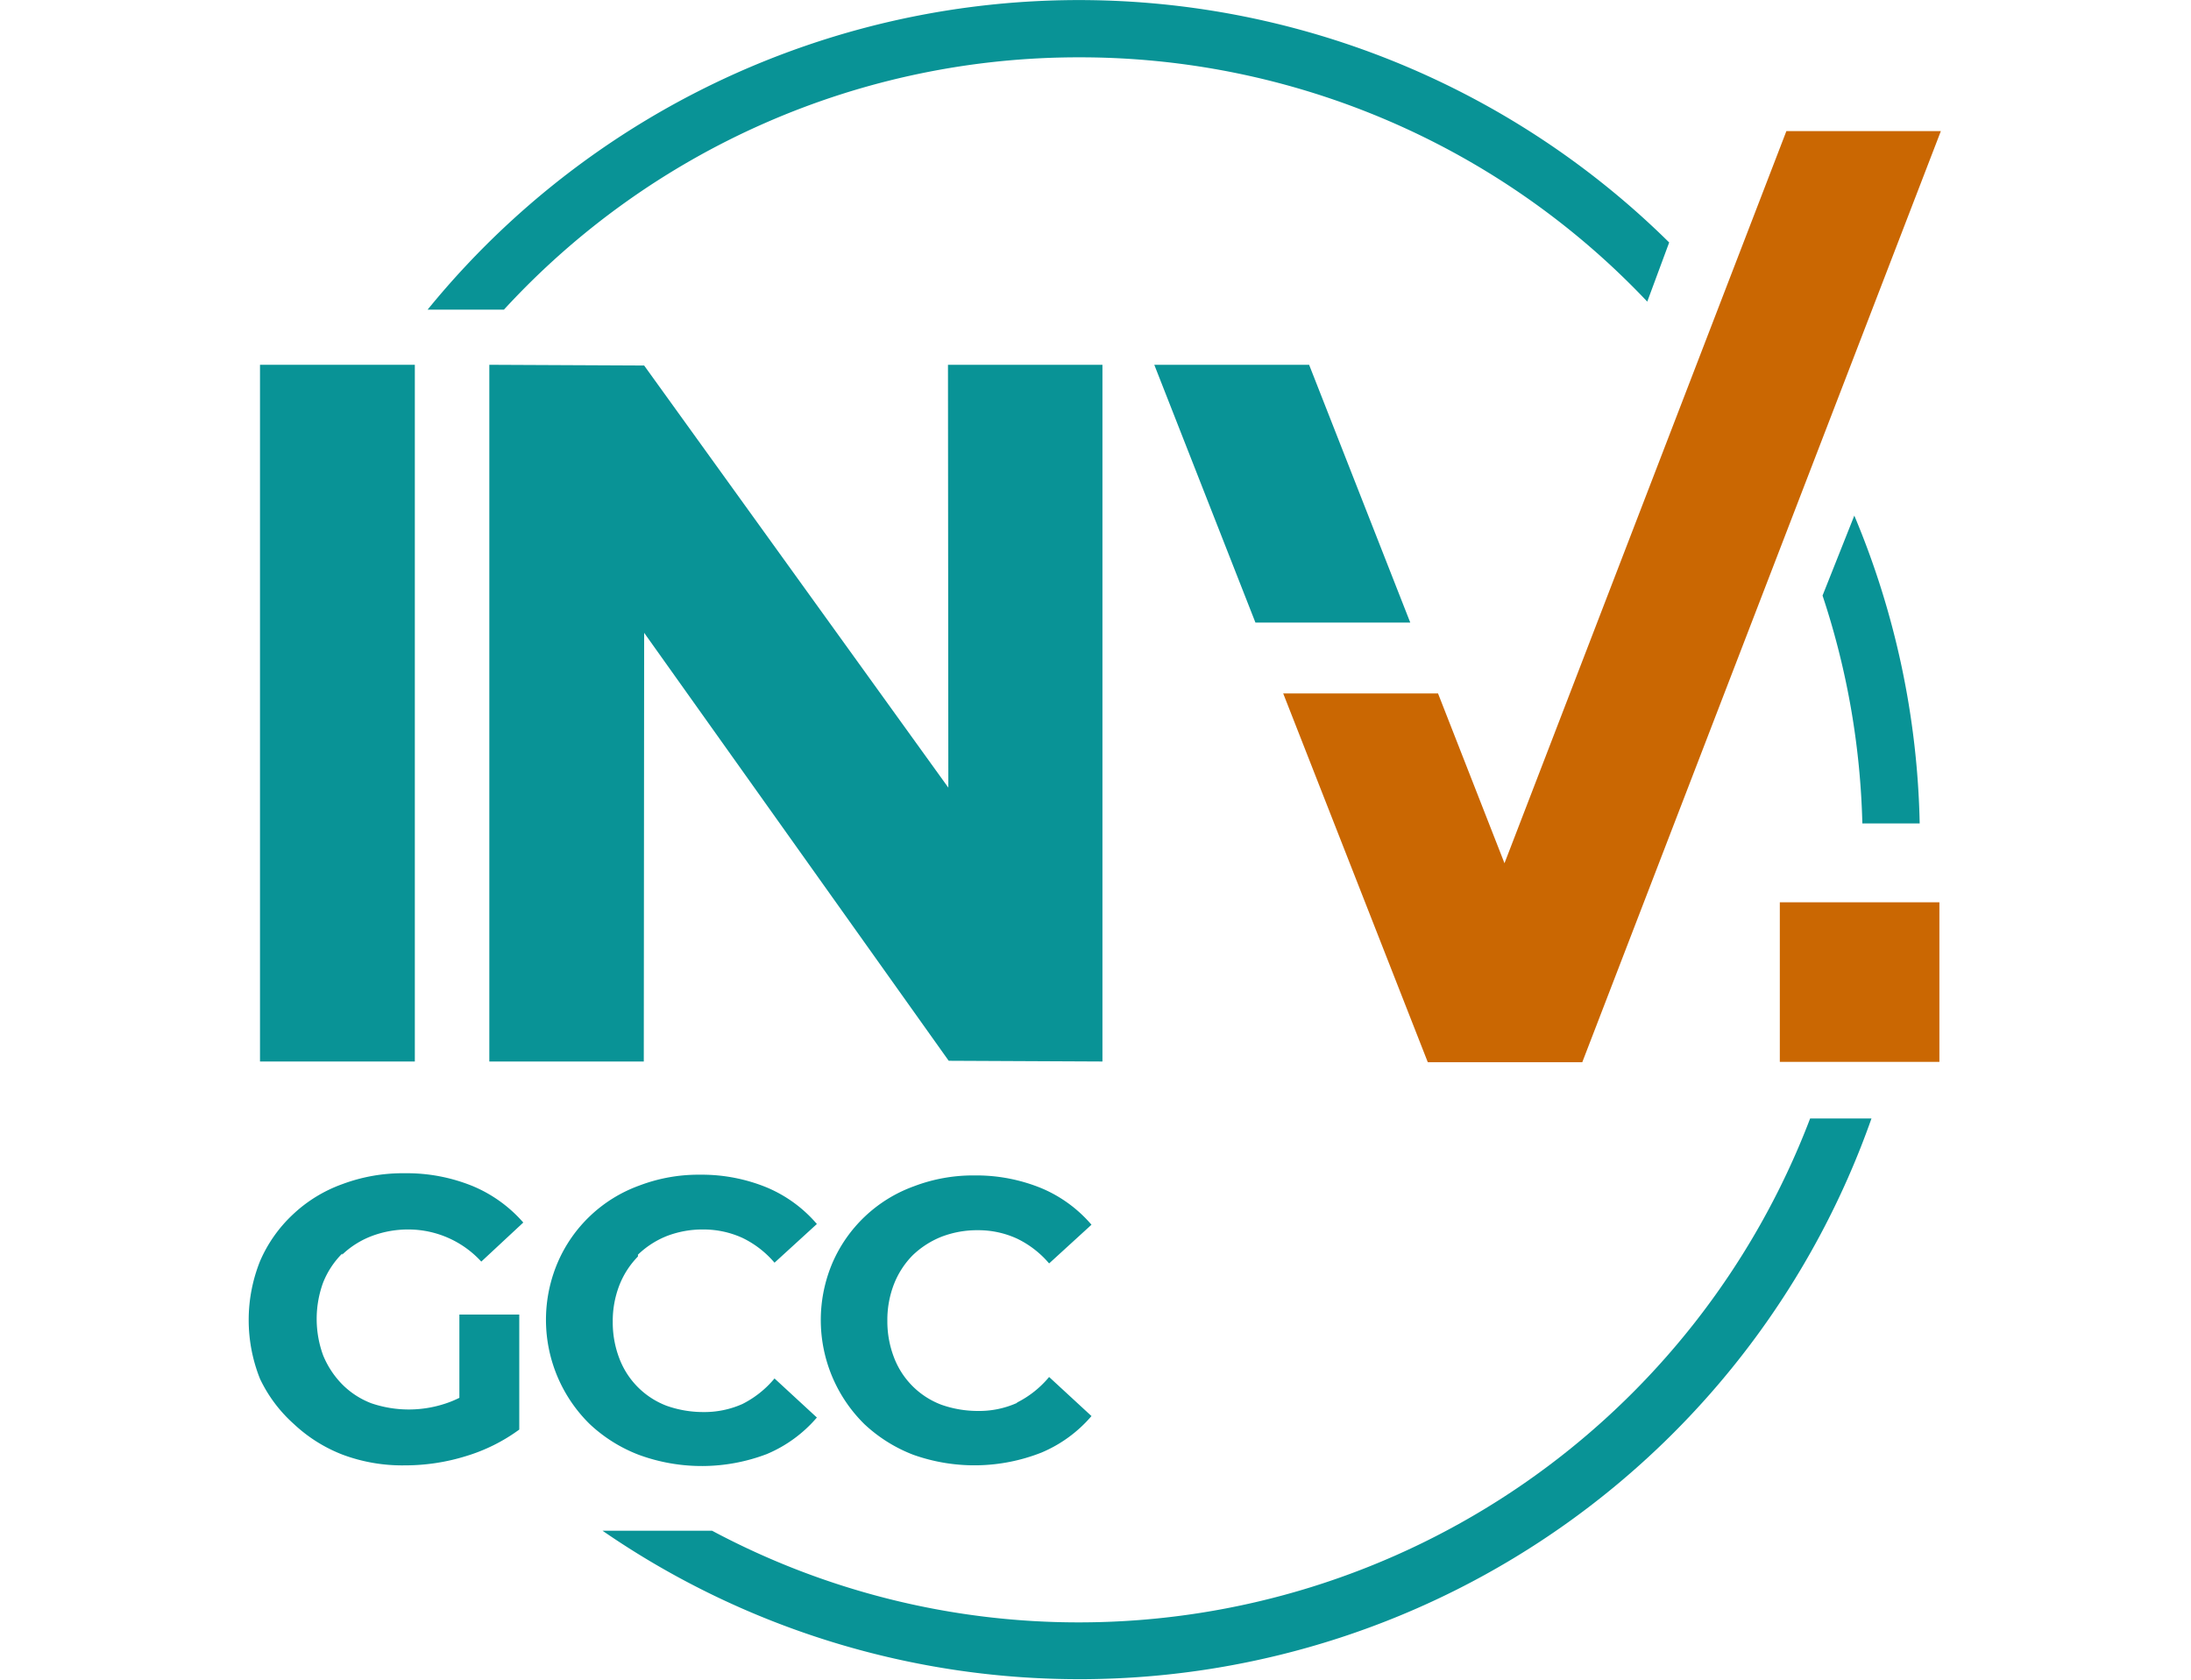 <svg id="Layer_1" data-name="Layer 1" xmlns="http://www.w3.org/2000/svg" viewBox="0 0 60 46"><defs><style>.cls-1{fill:#099396;}.cls-2{fill:#ca6702;}</style></defs><path class="cls-1" d="M29.56,1.57A21.37,21.37,0,0,1,45.11,8.26l.6-1.62a23,23,0,0,0-34,1.84H13.8A21.36,21.36,0,0,1,29.56,1.57Z"/><path class="cls-1" d="M29.56,44.43A21.3,21.3,0,0,1,19.5,41.92h-3A23,23,0,0,0,51.25,30.63l-1.68,0A21.43,21.43,0,0,1,29.56,44.43Z"/><path class="cls-1" d="M50.78,14.12l-.87,2.19A21.43,21.43,0,0,1,51,22.55h1.57A22.93,22.93,0,0,0,50.78,14.12Z"/><rect class="cls-1" x="7.12" y="9.99" width="4.24" height="19.08"/><polygon class="cls-1" points="25.96 9.99 25.97 21.57 17.64 10.01 13.4 9.99 13.4 29.07 17.63 29.07 17.64 17.33 25.98 29.05 30.19 29.07 30.19 9.99 25.96 9.99"/><polygon class="cls-1" points="35.85 9.99 31.61 9.99 34.38 17.05 38.62 17.05 35.85 9.99"/><path class="cls-1" d="M9.37,34.36a2.42,2.42,0,0,1,.81-.51,2.82,2.82,0,0,1,1-.18,2.71,2.71,0,0,1,2,.88l1.15-1.07a3.76,3.76,0,0,0-1.39-1,4.78,4.78,0,0,0-1.86-.35,4.73,4.73,0,0,0-1.71.3,3.88,3.88,0,0,0-1.35.83,3.81,3.81,0,0,0-.9,1.28,4.34,4.34,0,0,0,0,3.22A3.89,3.89,0,0,0,8.05,39a4.11,4.11,0,0,0,1.34.84,4.67,4.67,0,0,0,1.7.29,5.62,5.62,0,0,0,1.66-.25,4.82,4.82,0,0,0,1.47-.73V36H12.58v2.28a2.75,2.75,0,0,1-.36.15,3.18,3.18,0,0,1-2.05,0,2.26,2.26,0,0,1-.8-.52,2.47,2.47,0,0,1-.52-.79,2.9,2.9,0,0,1,0-2,2.36,2.36,0,0,1,.52-.79"/><path class="cls-1" d="M17.47,34.36a2.44,2.44,0,0,1,.79-.51,2.73,2.73,0,0,1,1-.18,2.57,2.57,0,0,1,1.07.23,2.68,2.68,0,0,1,.88.68l1.16-1.06a3.68,3.68,0,0,0-1.37-1,4.7,4.7,0,0,0-1.83-.35,4.55,4.55,0,0,0-1.67.3,3.86,3.86,0,0,0-2.23,2.11A4,4,0,0,0,16.15,39a4.11,4.11,0,0,0,1.34.84A5,5,0,0,0,21,39.82a3.68,3.68,0,0,0,1.37-1l-1.16-1.07a2.75,2.75,0,0,1-.88.7,2.56,2.56,0,0,1-1.07.22,3,3,0,0,1-1-.17,2.23,2.23,0,0,1-1.3-1.3,2.75,2.75,0,0,1-.18-1,2.71,2.71,0,0,1,.18-1,2.34,2.34,0,0,1,.51-.79"/><path class="cls-1" d="M27.85,38.42a2.53,2.53,0,0,1-1.07.22,3,3,0,0,1-1-.17,2.23,2.23,0,0,1-1.3-1.3,2.75,2.75,0,0,1-.18-1,2.71,2.71,0,0,1,.18-1,2.34,2.34,0,0,1,.51-.79,2.44,2.44,0,0,1,.79-.51,2.73,2.73,0,0,1,1-.18,2.54,2.54,0,0,1,1.07.23,2.68,2.68,0,0,1,.88.68l1.16-1.06a3.68,3.68,0,0,0-1.37-1,4.7,4.7,0,0,0-1.83-.35,4.55,4.55,0,0,0-1.67.3,3.86,3.86,0,0,0-2.23,2.11A4,4,0,0,0,23.67,39a4.11,4.11,0,0,0,1.34.84,5,5,0,0,0,3.51-.06,3.68,3.68,0,0,0,1.37-1l-1.16-1.07a2.75,2.75,0,0,1-.88.7"/><polygon class="cls-2" points="48.92 3.59 41.2 23.64 39.38 18.99 35.14 18.99 39.1 29.09 43.33 29.09 53.15 3.59 48.92 3.59"/><rect class="cls-2" x="48.74" y="24.71" width="4.37" height="4.37"/></svg>